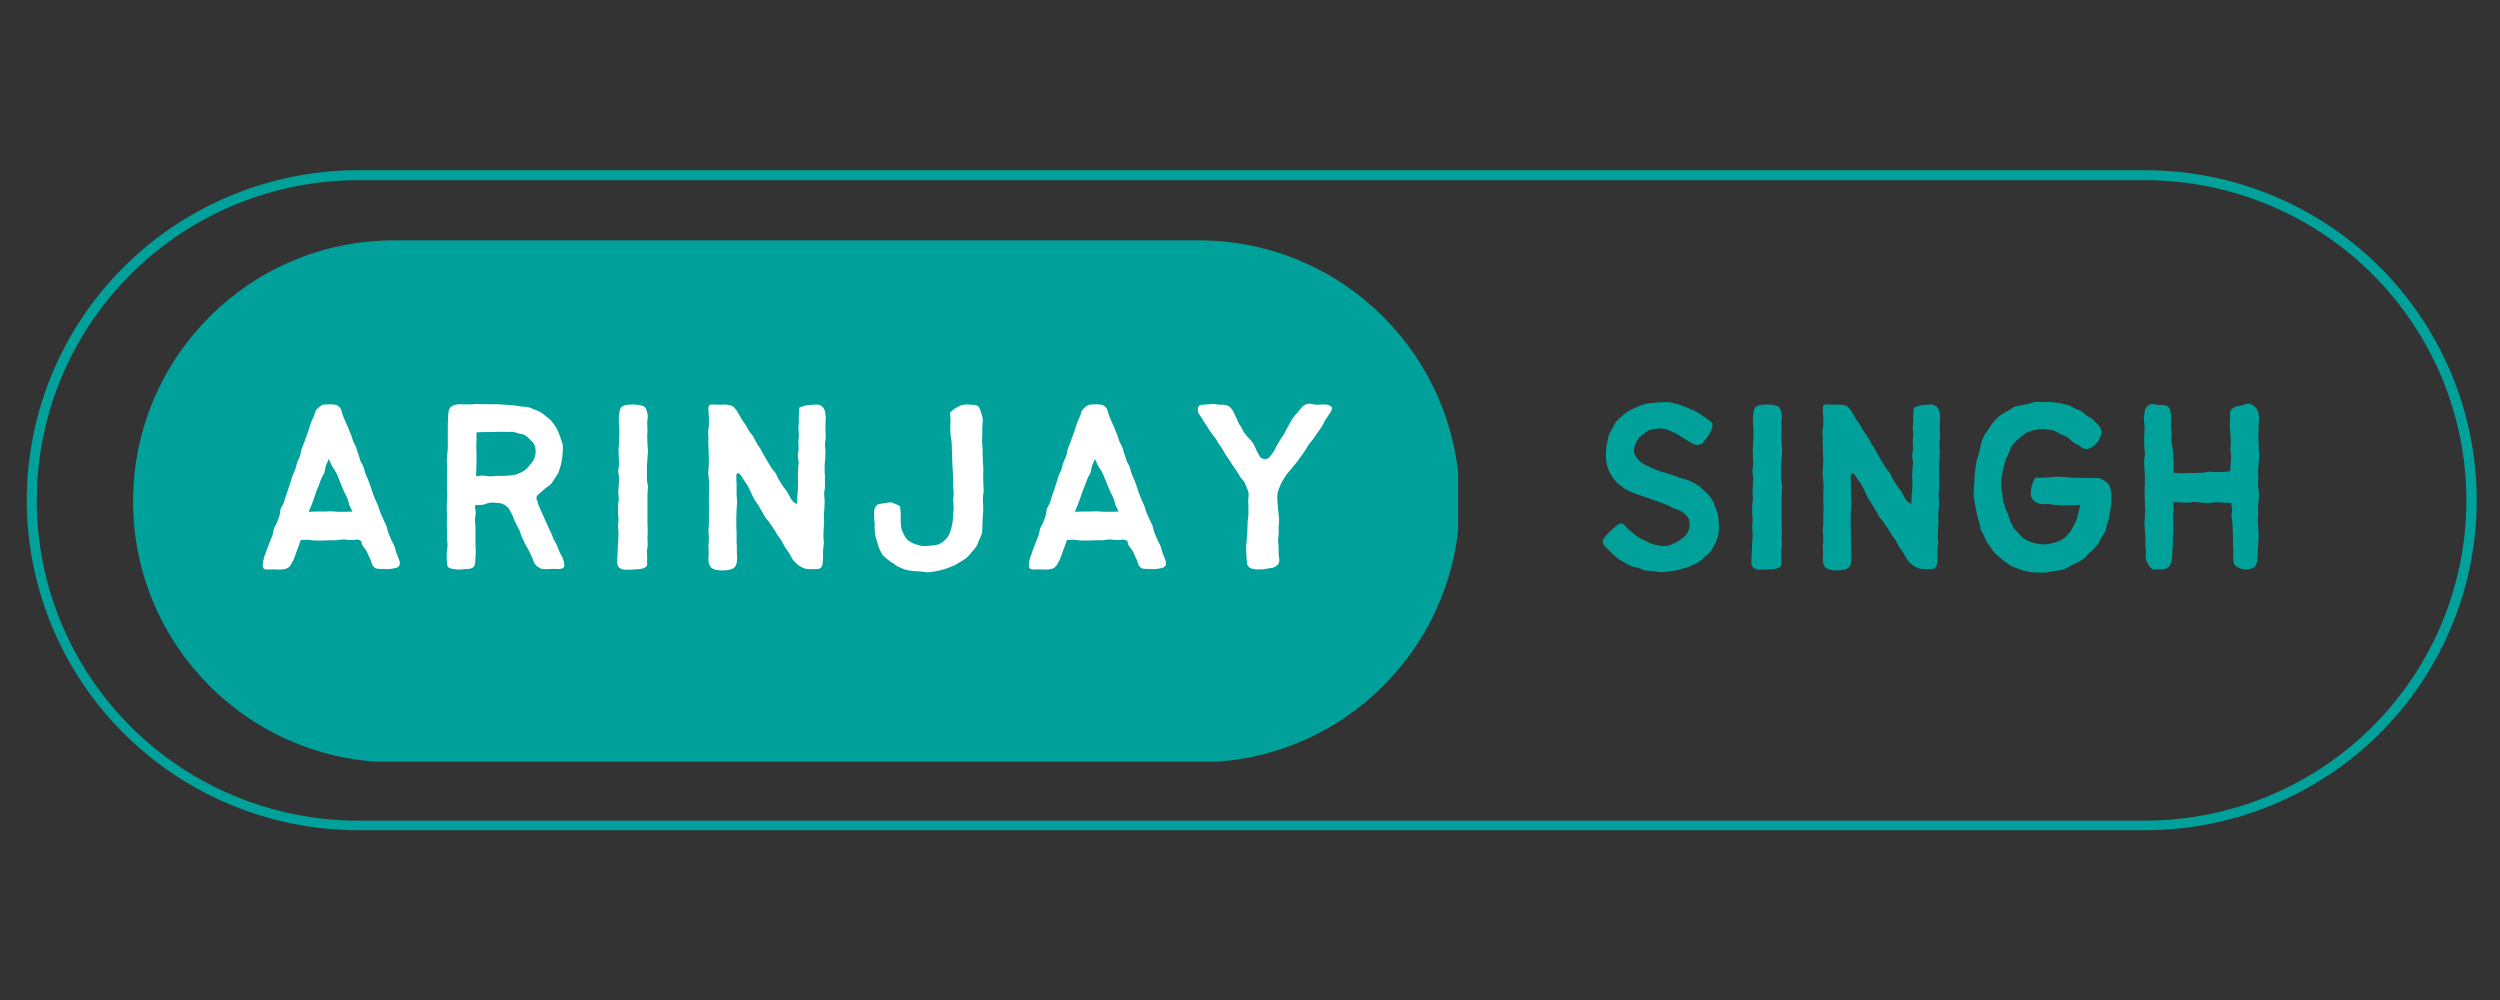 <svg xmlns="http://www.w3.org/2000/svg" xmlns:xlink="http://www.w3.org/1999/xlink" width="250" zoomAndPan="magnify" viewBox="0 0 187.5 75" height="100" preserveAspectRatio="xMidYMid meet" version="1.0"><rect x="0" y="0" width="187.5" height="75" fill="#333333" stroke="none"/><defs><g/><clipPath id="76b420bd49"><path d="M 2.008 12.766 L 185.754 12.766 L 185.754 62.266 L 2.008 62.266 Z M 2.008 12.766 " clip-rule="nonzero"/></clipPath><clipPath id="25d468432b"><path d="M 26.875 12.766 L 160.883 12.766 C 167.48 12.766 173.805 15.375 178.469 20.016 C 183.133 24.656 185.754 30.953 185.754 37.516 C 185.754 44.078 183.133 50.375 178.469 55.016 C 173.805 59.66 167.48 62.266 160.883 62.266 L 26.875 62.266 C 20.281 62.266 13.953 59.66 9.293 55.016 C 4.629 50.375 2.008 44.078 2.008 37.516 C 2.008 30.953 4.629 24.656 9.293 20.016 C 13.953 15.375 20.281 12.766 26.875 12.766 " clip-rule="nonzero"/></clipPath><clipPath id="b2267ac80c"><path d="M 9.98 18.027 L 109.906 18.027 L 109.906 57.668 L 9.98 57.668 Z M 9.98 18.027 " clip-rule="nonzero"/></clipPath><clipPath id="cc03b7eb5e"><path d="M 29.555 18.027 L 89.902 18.027 C 100.711 18.027 109.477 26.789 109.477 37.602 C 109.477 48.41 100.711 57.172 89.902 57.172 L 29.555 57.172 C 18.746 57.172 9.98 48.41 9.98 37.602 C 9.98 26.789 18.746 18.027 29.555 18.027 " clip-rule="nonzero"/></clipPath></defs><g clip-path="url(#76b420bd49)"><g clip-path="url(#25d468432b)"><path stroke-linecap="butt" transform="matrix(0.751, 0, 0, 0.748, 2.007, 12.766)" fill="none" stroke-linejoin="miter" d="M 33.108 -0 L 211.523 -0 C 220.307 -0 228.727 3.49 234.937 9.698 C 241.147 15.906 244.636 24.33 244.636 33.109 C 244.636 41.888 241.147 50.312 234.937 56.52 C 228.727 62.733 220.307 66.218 211.523 66.218 L 33.108 66.218 C 24.33 66.218 15.905 62.733 9.7 56.52 C 3.49 50.312 0.001 41.888 0.001 33.109 C 0.001 24.33 3.49 15.906 9.7 9.698 C 15.905 3.49 24.33 -0 33.108 -0 " stroke="#00a19b" stroke-width="2" stroke-opacity="1" stroke-miterlimit="4"/></g></g><g clip-path="url(#b2267ac80c)"><g clip-path="url(#cc03b7eb5e)"><path fill="#00a19b" d="M 9.98 18.027 L 109.359 18.027 L 109.359 57.125 L 9.98 57.125 Z M 9.98 18.027 " fill-opacity="1" fill-rule="nonzero"/></g></g><g fill="#ffffff" fill-opacity="1"><g transform="translate(19.182, 42.687)"><g><path d="M 3.93 -2.207 C 4.105 -2.188 4.281 -2.148 4.457 -2.148 C 4.652 -2.148 4.828 -2.148 5.004 -2.148 C 5.18 -2.148 5.355 -2.168 5.531 -2.168 C 5.707 -2.168 5.883 -2.168 6.059 -2.168 C 6.234 -2.188 6.43 -2.227 6.625 -2.227 C 6.84 -2.207 7.035 -2.188 7.211 -2.188 C 7.543 -2.168 7.543 -2.285 7.797 -2.168 C 8.012 -2.07 7.875 -1.973 8.031 -1.738 C 8.109 -1.621 8.227 -1.504 8.309 -1.348 C 8.387 -1.211 8.445 -1.074 8.504 -0.918 C 8.582 -0.781 8.66 -0.625 8.68 -0.488 C 8.738 -0.273 8.836 -0.176 8.934 -0.098 C 9.051 -0.02 9.188 -0.02 9.383 -0.02 C 9.52 -0.02 9.695 0 9.871 0 C 10.066 0 10.223 -0.039 10.359 -0.059 C 10.574 -0.098 10.711 -0.156 10.77 -0.273 C 10.828 -0.391 10.809 -0.547 10.73 -0.762 C 10.672 -0.898 10.613 -1.074 10.535 -1.25 C 10.477 -1.406 10.457 -1.602 10.379 -1.758 C 10.32 -1.934 10.203 -2.07 10.145 -2.246 C 10.066 -2.422 10.008 -2.578 9.93 -2.758 C 9.871 -2.914 9.852 -3.109 9.793 -3.266 C 9.715 -3.441 9.617 -3.598 9.559 -3.754 C 9.5 -3.93 9.402 -4.086 9.344 -4.242 C 9.285 -4.398 9.246 -4.574 9.188 -4.73 C 9.129 -4.887 9.031 -5.043 8.973 -5.199 C 8.914 -5.375 8.836 -5.531 8.777 -5.688 C 8.719 -5.844 8.68 -6.02 8.621 -6.176 C 8.562 -6.352 8.504 -6.508 8.445 -6.664 C 8.367 -6.82 8.309 -6.977 8.227 -7.152 C 8.168 -7.309 8.148 -7.484 8.09 -7.641 C 8.031 -7.816 7.914 -7.953 7.855 -8.109 C 7.797 -8.27 7.758 -8.445 7.699 -8.602 C 7.621 -8.777 7.602 -8.934 7.543 -9.109 C 7.484 -9.266 7.387 -9.422 7.309 -9.578 C 7.25 -9.734 7.211 -9.91 7.152 -10.066 C 7.074 -10.223 7.016 -10.379 6.957 -10.555 C 6.898 -10.711 6.801 -10.867 6.742 -11.023 C 6.684 -11.18 6.605 -11.336 6.547 -11.492 C 6.449 -11.746 6.43 -11.941 6.352 -12.059 C 6.195 -12.293 6.039 -12.332 5.844 -12.352 C 5.688 -12.371 5.512 -12.371 5.258 -12.352 C 5.082 -12.352 4.984 -12.332 4.828 -12.215 C 4.75 -12.137 4.613 -12.059 4.496 -11.883 C 4.438 -11.766 4.418 -11.609 4.34 -11.434 C 4.281 -11.297 4.203 -11.16 4.145 -11.004 C 4.086 -10.848 4.047 -10.672 3.988 -10.496 C 3.93 -10.34 3.871 -10.184 3.812 -10.008 C 3.754 -9.852 3.695 -9.676 3.637 -9.52 C 3.578 -9.344 3.5 -9.188 3.441 -9.012 C 3.383 -8.855 3.383 -8.66 3.324 -8.504 C 3.266 -8.328 3.168 -8.188 3.109 -8.012 C 3.051 -7.855 3.031 -7.68 2.973 -7.504 C 2.914 -7.328 2.816 -7.191 2.758 -7.016 C 2.715 -6.859 2.656 -6.684 2.598 -6.508 C 2.539 -6.352 2.5 -6.176 2.441 -6.02 C 2.383 -5.844 2.324 -5.688 2.266 -5.512 C 2.207 -5.355 2.168 -5.18 2.109 -5.004 C 2.051 -4.848 1.934 -4.691 1.875 -4.535 C 1.816 -4.379 1.836 -4.184 1.777 -4.008 C 1.719 -3.852 1.66 -3.695 1.602 -3.52 C 1.543 -3.363 1.426 -3.207 1.367 -3.051 C 1.309 -2.875 1.309 -2.695 1.25 -2.539 C 1.191 -2.363 1.113 -2.207 1.055 -2.051 C 1.016 -1.953 0.938 -1.738 0.84 -1.504 C 0.781 -1.328 0.723 -1.133 0.645 -0.957 C 0.566 -0.703 0.527 -0.488 0.527 -0.391 C 0.488 -0.059 0.605 0.02 0.859 0.02 C 1.035 0.039 1.25 0 1.504 0.02 C 1.68 0.039 1.914 0.039 2.129 0 C 2.344 -0.039 2.5 -0.117 2.617 -0.312 C 2.695 -0.469 2.797 -0.605 2.855 -0.762 C 2.914 -0.918 2.973 -1.074 3.031 -1.23 C 3.09 -1.387 3.129 -1.543 3.207 -1.699 C 3.266 -1.855 3.305 -2.031 3.383 -2.188 C 3.559 -2.188 3.754 -2.207 3.93 -2.207 Z M 4.184 -4.809 C 4.242 -4.984 4.301 -5.141 4.359 -5.297 C 4.418 -5.473 4.477 -5.629 4.535 -5.805 C 4.594 -5.961 4.652 -6.117 4.73 -6.273 C 4.789 -6.449 4.828 -6.605 4.906 -6.762 C 4.965 -6.938 5.082 -7.074 5.141 -7.23 C 5.199 -7.387 5.199 -7.582 5.258 -7.758 C 5.316 -7.914 5.414 -8.09 5.473 -8.27 C 5.57 -8.09 5.629 -7.895 5.707 -7.758 C 5.805 -7.582 5.922 -7.445 6 -7.289 C 6.098 -7.133 6.156 -6.957 6.215 -6.801 C 6.293 -6.645 6.352 -6.469 6.41 -6.312 C 6.488 -6.137 6.566 -5.98 6.625 -5.805 C 6.703 -5.648 6.801 -5.492 6.859 -5.336 C 6.938 -5.16 6.957 -4.984 7.016 -4.809 C 7.094 -4.652 7.172 -4.496 7.25 -4.32 C 7.055 -4.32 6.898 -4.301 6.723 -4.301 C 6.527 -4.301 6.352 -4.301 6.176 -4.301 C 5.98 -4.301 5.805 -4.34 5.629 -4.34 C 5.453 -4.34 5.277 -4.32 5.082 -4.32 C 4.906 -4.32 4.73 -4.32 4.535 -4.32 C 4.359 -4.32 4.164 -4.301 3.969 -4.301 C 4.027 -4.477 4.125 -4.652 4.184 -4.809 Z M 4.184 -4.809 "/></g></g></g><g fill="#ffffff" fill-opacity="1"><g transform="translate(32.004, 42.687)"><g><path d="M 4.203 -4.828 C 4.398 -4.867 4.574 -4.965 4.73 -4.984 C 4.945 -5.004 5.141 -4.984 5.297 -4.965 C 5.512 -4.965 5.668 -4.926 5.824 -4.828 C 5.961 -4.75 6.098 -4.633 6.215 -4.457 C 6.293 -4.32 6.371 -4.145 6.469 -3.949 C 6.527 -3.793 6.586 -3.617 6.684 -3.441 C 6.742 -3.285 6.859 -3.129 6.938 -2.953 C 7.016 -2.777 7.055 -2.598 7.133 -2.422 C 7.211 -2.246 7.289 -2.09 7.367 -1.914 C 7.445 -1.738 7.562 -1.602 7.641 -1.426 C 7.719 -1.27 7.816 -1.094 7.875 -0.938 C 7.973 -0.742 8.012 -0.566 8.09 -0.43 C 8.207 -0.234 8.367 -0.156 8.484 -0.078 C 8.641 0 8.777 0 8.992 0 C 9.148 -0.02 9.324 -0.02 9.539 -0.02 C 9.734 -0.02 9.91 0 10.027 -0.02 C 10.242 -0.059 10.34 -0.137 10.32 -0.332 C 10.301 -0.449 10.281 -0.625 10.203 -0.82 C 10.164 -0.957 10.047 -1.094 9.969 -1.27 C 9.91 -1.426 9.852 -1.582 9.773 -1.758 C 9.715 -1.914 9.598 -2.07 9.52 -2.246 C 9.461 -2.402 9.383 -2.559 9.324 -2.734 C 9.246 -2.895 9.168 -3.051 9.09 -3.207 C 9.012 -3.383 8.953 -3.539 8.875 -3.695 C 8.797 -3.871 8.738 -4.027 8.66 -4.184 C 8.582 -4.359 8.504 -4.516 8.445 -4.672 C 8.367 -4.828 8.328 -5.023 8.27 -5.18 C 8.207 -5.297 8.207 -5.453 8.328 -5.551 C 8.504 -5.707 8.66 -5.863 8.797 -5.98 C 8.973 -6.137 9.168 -6.234 9.324 -6.391 C 9.441 -6.527 9.52 -6.684 9.617 -6.82 C 9.715 -6.957 9.812 -7.113 9.891 -7.27 C 9.949 -7.426 9.988 -7.602 10.047 -7.758 C 10.086 -7.934 10.125 -8.09 10.145 -8.27 C 10.164 -8.426 10.203 -8.602 10.203 -8.777 C 10.203 -8.953 10.223 -9.129 10.203 -9.305 C 10.184 -9.461 10.105 -9.637 10.047 -9.793 C 10.008 -9.969 9.93 -10.125 9.871 -10.281 C 9.793 -10.438 9.734 -10.594 9.637 -10.73 C 9.539 -10.867 9.441 -11.004 9.324 -11.141 C 9.207 -11.258 9.07 -11.375 8.934 -11.473 C 8.797 -11.59 8.68 -11.688 8.523 -11.785 C 8.367 -11.863 8.207 -11.922 8.051 -11.98 C 7.895 -12.039 7.738 -12.137 7.562 -12.156 C 7.367 -12.195 7.191 -12.176 6.996 -12.215 C 6.82 -12.234 6.645 -12.273 6.449 -12.293 C 6.273 -12.312 6.078 -12.312 5.902 -12.332 C 5.707 -12.332 5.531 -12.352 5.336 -12.371 C 5.16 -12.371 4.965 -12.352 4.789 -12.371 C 4.613 -12.371 4.418 -12.371 4.242 -12.371 C 4.047 -12.371 3.871 -12.391 3.676 -12.391 C 3.5 -12.371 3.305 -12.352 3.129 -12.352 C 2.914 -12.352 2.715 -12.371 2.539 -12.371 C 2.305 -12.371 2.129 -12.332 1.973 -12.273 C 1.797 -12.195 1.699 -12.078 1.641 -11.844 C 1.621 -11.688 1.602 -11.492 1.602 -11.258 C 1.582 -11.082 1.582 -10.906 1.582 -10.73 C 1.582 -10.574 1.582 -10.398 1.582 -10.223 C 1.582 -10.047 1.582 -9.871 1.582 -9.695 C 1.582 -9.52 1.582 -9.344 1.582 -9.168 C 1.582 -8.992 1.562 -8.816 1.543 -8.641 C 1.543 -8.465 1.504 -8.289 1.504 -8.109 C 1.504 -7.934 1.543 -7.758 1.543 -7.582 C 1.543 -7.406 1.523 -7.23 1.523 -7.055 C 1.523 -6.879 1.523 -6.703 1.523 -6.527 C 1.523 -6.352 1.523 -6.176 1.523 -6 C 1.523 -5.824 1.543 -5.648 1.543 -5.473 C 1.543 -5.297 1.504 -5.141 1.504 -4.965 C 1.504 -4.789 1.504 -4.613 1.504 -4.438 C 1.504 -4.262 1.523 -4.086 1.523 -3.91 C 1.523 -3.734 1.504 -3.559 1.504 -3.402 C 1.523 -3.227 1.523 -3.051 1.523 -2.875 C 1.523 -2.695 1.523 -2.52 1.523 -2.344 C 1.523 -2.168 1.562 -1.992 1.562 -1.816 C 1.562 -1.66 1.523 -1.484 1.504 -1.289 C 1.484 -1.094 1.504 -0.918 1.504 -0.742 C 1.523 -0.527 1.504 -0.332 1.582 -0.195 C 1.641 -0.059 1.875 -0.039 2.09 0 C 2.305 0.039 2.539 0.039 2.656 0.02 C 2.816 -0.02 2.992 0 3.148 -0.02 C 3.344 -0.059 3.52 -0.098 3.578 -0.254 C 3.637 -0.41 3.656 -0.625 3.656 -0.84 C 3.676 -1.035 3.676 -1.25 3.676 -1.445 C 3.656 -1.68 3.656 -1.875 3.656 -2.051 C 3.656 -2.227 3.656 -2.422 3.656 -2.598 C 3.656 -2.777 3.656 -2.973 3.656 -3.148 C 3.656 -3.324 3.617 -3.52 3.617 -3.695 C 3.617 -3.871 3.676 -4.066 3.676 -4.242 C 3.676 -4.418 3.617 -4.613 3.617 -4.789 C 3.832 -4.828 4.027 -4.809 4.203 -4.828 Z M 3.715 -7.543 C 3.715 -7.738 3.734 -7.914 3.734 -8.09 C 3.734 -8.289 3.734 -8.465 3.734 -8.641 C 3.734 -8.816 3.715 -9.012 3.715 -9.188 C 3.715 -9.363 3.734 -9.559 3.734 -9.734 C 3.734 -9.91 3.734 -10.066 3.734 -10.262 C 3.93 -10.262 4.086 -10.281 4.262 -10.281 C 4.438 -10.281 4.613 -10.281 4.789 -10.281 C 4.984 -10.281 5.16 -10.301 5.336 -10.301 C 5.512 -10.301 5.688 -10.301 5.863 -10.301 C 6.039 -10.281 6.234 -10.301 6.41 -10.301 C 6.586 -10.281 6.742 -10.242 6.879 -10.184 C 7.055 -10.145 7.23 -10.125 7.367 -10.047 C 7.504 -9.969 7.621 -9.832 7.738 -9.734 C 7.855 -9.617 7.992 -9.5 8.051 -9.363 C 8.129 -9.207 8.168 -9.031 8.168 -8.875 C 8.188 -8.68 8.129 -8.504 8.07 -8.309 C 8.012 -8.129 7.875 -7.992 7.758 -7.836 C 7.641 -7.699 7.523 -7.543 7.367 -7.426 C 7.23 -7.328 7.055 -7.23 6.879 -7.172 C 6.703 -7.094 6.527 -7.055 6.332 -7.035 C 6.176 -7.035 6 -6.996 5.824 -6.996 C 5.648 -6.996 5.473 -6.996 5.297 -6.996 C 5.121 -6.996 4.945 -6.957 4.77 -6.957 C 4.594 -6.957 4.418 -7.016 4.242 -7.016 C 4.066 -7.035 3.891 -6.977 3.695 -6.977 C 3.695 -7.172 3.734 -7.367 3.715 -7.543 Z M 3.715 -7.543 "/></g></g></g><g fill="#ffffff" fill-opacity="1"><g transform="translate(44.845, 42.687)"><g><path d="M 3.676 -6.703 C 3.676 -6.879 3.676 -7.055 3.676 -7.23 C 3.676 -7.406 3.676 -7.602 3.676 -7.777 C 3.676 -7.953 3.715 -8.129 3.715 -8.309 C 3.715 -8.484 3.754 -8.68 3.754 -8.855 C 3.754 -9.031 3.715 -9.207 3.715 -9.383 C 3.715 -9.559 3.695 -9.734 3.695 -9.91 C 3.695 -10.105 3.715 -10.281 3.715 -10.457 C 3.715 -10.633 3.695 -10.809 3.695 -10.984 C 3.695 -11.18 3.754 -11.355 3.734 -11.512 C 3.715 -11.727 3.656 -11.902 3.598 -12.039 C 3.52 -12.215 3.363 -12.254 3.168 -12.293 C 3.031 -12.312 2.855 -12.352 2.637 -12.352 C 2.441 -12.352 2.266 -12.332 2.129 -12.312 C 1.953 -12.273 1.797 -12.254 1.699 -12.059 C 1.641 -11.941 1.602 -11.785 1.582 -11.551 C 1.562 -11.395 1.562 -11.219 1.562 -11.023 C 1.562 -10.848 1.602 -10.691 1.602 -10.516 C 1.602 -10.34 1.602 -10.164 1.602 -9.988 C 1.582 -9.812 1.582 -9.637 1.582 -9.461 C 1.582 -9.285 1.543 -9.109 1.543 -8.934 C 1.543 -8.777 1.562 -8.602 1.562 -8.426 C 1.562 -8.246 1.582 -8.07 1.582 -7.895 C 1.582 -7.719 1.523 -7.543 1.523 -7.367 C 1.523 -7.191 1.582 -7.016 1.582 -6.84 C 1.582 -6.664 1.562 -6.488 1.562 -6.312 C 1.562 -6.137 1.523 -5.98 1.523 -5.805 C 1.523 -5.629 1.562 -5.453 1.562 -5.277 C 1.562 -5.102 1.504 -4.926 1.504 -4.75 C 1.504 -4.574 1.504 -4.418 1.504 -4.242 C 1.504 -4.066 1.543 -3.891 1.543 -3.715 C 1.543 -3.539 1.504 -3.363 1.504 -3.188 C 1.504 -3.031 1.543 -2.855 1.543 -2.676 C 1.543 -2.5 1.523 -2.324 1.523 -2.148 C 1.523 -1.992 1.484 -1.816 1.484 -1.641 C 1.484 -1.484 1.484 -1.309 1.465 -1.094 C 1.445 -0.938 1.445 -0.762 1.445 -0.547 C 1.426 -0.293 1.543 -0.117 1.719 -0.039 C 1.914 0.078 2.188 0.039 2.305 0.039 C 2.48 0.039 2.676 0.02 2.855 0.02 C 3.051 0 3.246 -0.02 3.402 -0.059 C 3.598 -0.137 3.715 -0.234 3.695 -0.43 C 3.676 -0.586 3.695 -0.742 3.695 -0.898 C 3.695 -1.055 3.676 -1.211 3.676 -1.348 C 3.676 -1.504 3.734 -1.66 3.734 -1.816 C 3.734 -1.992 3.715 -2.168 3.715 -2.344 C 3.715 -2.539 3.734 -2.715 3.734 -2.895 C 3.734 -3.09 3.715 -3.266 3.715 -3.441 C 3.715 -3.617 3.715 -3.812 3.715 -3.988 C 3.715 -4.164 3.715 -4.359 3.715 -4.535 C 3.715 -4.711 3.715 -4.906 3.715 -5.082 C 3.715 -5.258 3.715 -5.434 3.715 -5.629 C 3.715 -5.805 3.754 -5.98 3.754 -6.176 C 3.754 -6.332 3.676 -6.527 3.676 -6.703 Z M 3.676 -6.703 "/></g></g></g><g fill="#ffffff" fill-opacity="1"><g transform="translate(51.608, 42.687)"><g><path d="M 3.773 -7.191 C 3.852 -7.191 3.988 -6.996 4.145 -6.742 C 4.223 -6.605 4.359 -6.449 4.457 -6.273 C 4.555 -6.117 4.633 -5.941 4.711 -5.766 C 4.809 -5.59 4.867 -5.395 4.945 -5.258 C 5.043 -5.102 5.16 -4.965 5.258 -4.809 C 5.336 -4.652 5.434 -4.496 5.531 -4.34 C 5.629 -4.203 5.688 -4.027 5.785 -3.891 C 5.883 -3.734 6.039 -3.617 6.117 -3.461 C 6.215 -3.305 6.332 -3.168 6.43 -3.012 C 6.527 -2.875 6.605 -2.715 6.703 -2.559 C 6.82 -2.402 6.918 -2.266 7.016 -2.109 C 7.113 -1.953 7.172 -1.797 7.27 -1.641 C 7.367 -1.484 7.484 -1.348 7.582 -1.191 C 7.68 -1.035 7.758 -0.859 7.855 -0.703 C 7.973 -0.566 8.109 -0.43 8.246 -0.312 C 8.387 -0.215 8.543 -0.117 8.719 -0.059 C 8.895 0 9.07 0 9.285 0 C 9.5 0 9.656 0 9.773 -0.02 C 9.988 -0.078 10.047 -0.195 10.086 -0.371 C 10.105 -0.508 10.105 -0.664 10.125 -0.879 C 10.125 -1.055 10.105 -1.23 10.125 -1.406 C 10.125 -1.582 10.164 -1.758 10.184 -1.934 C 10.184 -2.109 10.145 -2.285 10.145 -2.461 C 10.145 -2.637 10.164 -2.816 10.164 -2.992 C 10.164 -3.168 10.203 -3.344 10.203 -3.52 C 10.203 -3.695 10.164 -3.871 10.184 -4.066 C 10.184 -4.242 10.223 -4.418 10.223 -4.594 C 10.223 -4.77 10.242 -4.945 10.242 -5.121 C 10.242 -5.297 10.203 -5.473 10.203 -5.648 C 10.203 -5.824 10.262 -6 10.262 -6.176 C 10.262 -6.371 10.262 -6.547 10.262 -6.723 C 10.281 -6.898 10.242 -7.074 10.242 -7.25 C 10.242 -7.426 10.242 -7.602 10.242 -7.777 C 10.242 -7.953 10.281 -8.129 10.281 -8.309 C 10.281 -8.484 10.301 -8.66 10.301 -8.816 C 10.301 -9.012 10.262 -9.188 10.262 -9.344 C 10.262 -9.539 10.32 -9.715 10.32 -9.891 C 10.32 -10.066 10.301 -10.242 10.301 -10.418 C 10.301 -10.594 10.301 -10.77 10.301 -10.945 C 10.301 -11.141 10.34 -11.297 10.32 -11.453 C 10.301 -11.648 10.281 -11.824 10.223 -11.961 C 10.145 -12.137 10.027 -12.254 9.852 -12.312 C 9.715 -12.371 9.539 -12.332 9.344 -12.332 C 9.188 -12.312 9.012 -12.312 8.816 -12.273 C 8.68 -12.254 8.523 -12.176 8.348 -12.117 C 8.348 -11.961 8.309 -11.824 8.309 -11.629 C 8.289 -11.473 8.309 -11.297 8.309 -11.121 C 8.309 -10.945 8.27 -10.77 8.27 -10.594 C 8.27 -10.418 8.309 -10.242 8.309 -10.066 C 8.309 -9.91 8.27 -9.734 8.27 -9.559 C 8.27 -9.383 8.289 -9.207 8.289 -9.031 C 8.289 -8.855 8.227 -8.68 8.227 -8.504 C 8.227 -8.348 8.289 -8.168 8.289 -7.992 C 8.289 -7.816 8.246 -7.641 8.246 -7.465 C 8.246 -7.289 8.227 -7.113 8.227 -6.957 C 8.227 -6.781 8.246 -6.605 8.246 -6.43 C 8.246 -6.254 8.227 -6.078 8.227 -5.922 C 8.207 -5.727 8.188 -5.551 8.188 -5.414 C 8.168 -5.082 8.168 -4.887 8.148 -4.906 C 7.973 -4.926 7.836 -5.102 7.699 -5.297 C 7.582 -5.492 7.484 -5.727 7.406 -5.844 C 7.309 -5.98 7.172 -6.117 7.094 -6.254 C 6.996 -6.41 6.898 -6.566 6.801 -6.723 C 6.703 -6.859 6.664 -7.035 6.566 -7.191 C 6.469 -7.348 6.332 -7.465 6.234 -7.621 C 6.156 -7.777 6.059 -7.914 5.961 -8.07 C 5.863 -8.227 5.785 -8.387 5.688 -8.543 C 5.59 -8.699 5.512 -8.855 5.434 -9.012 C 5.336 -9.148 5.238 -9.305 5.141 -9.461 C 5.043 -9.617 4.984 -9.773 4.887 -9.93 C 4.809 -10.086 4.672 -10.203 4.574 -10.359 C 4.477 -10.496 4.418 -10.672 4.32 -10.809 C 4.223 -10.965 4.105 -11.102 4.008 -11.258 C 3.93 -11.414 3.832 -11.57 3.754 -11.707 C 3.637 -11.922 3.539 -12.039 3.422 -12.156 C 3.285 -12.273 3.148 -12.312 2.934 -12.332 C 2.797 -12.352 2.598 -12.352 2.383 -12.332 C 2.07 -12.352 1.895 -12.352 1.777 -12.352 C 1.543 -12.332 1.523 -12.254 1.523 -11.902 C 1.523 -11.727 1.562 -11.551 1.562 -11.375 C 1.562 -11.199 1.562 -11.023 1.562 -10.848 C 1.562 -10.672 1.504 -10.496 1.504 -10.32 C 1.504 -10.145 1.523 -9.969 1.523 -9.793 C 1.523 -9.617 1.504 -9.441 1.523 -9.266 C 1.523 -9.09 1.543 -8.914 1.543 -8.738 C 1.543 -8.562 1.562 -8.387 1.562 -8.207 C 1.562 -8.031 1.543 -7.855 1.543 -7.68 C 1.543 -7.504 1.504 -7.328 1.504 -7.172 C 1.523 -6.996 1.562 -6.82 1.562 -6.645 C 1.562 -6.469 1.582 -6.293 1.582 -6.117 C 1.582 -5.941 1.562 -5.766 1.562 -5.59 C 1.562 -5.414 1.562 -5.238 1.562 -5.062 C 1.562 -4.906 1.582 -4.711 1.582 -4.535 C 1.582 -4.359 1.562 -4.184 1.562 -3.988 C 1.562 -3.812 1.562 -3.637 1.562 -3.441 C 1.562 -3.266 1.523 -3.09 1.523 -2.895 C 1.523 -2.715 1.562 -2.539 1.562 -2.363 C 1.562 -2.168 1.543 -1.992 1.523 -1.816 C 1.523 -1.641 1.543 -1.445 1.543 -1.27 C 1.543 -1.094 1.523 -0.898 1.523 -0.742 C 1.523 -0.508 1.562 -0.352 1.641 -0.234 C 1.719 -0.098 1.855 0 2.051 0.039 C 2.188 0.078 2.363 0.098 2.559 0.098 C 2.777 0.098 2.953 0.078 3.109 0.039 C 3.305 0 3.461 -0.078 3.559 -0.234 C 3.637 -0.352 3.656 -0.527 3.676 -0.742 C 3.676 -0.879 3.676 -1.055 3.656 -1.23 C 3.656 -1.406 3.656 -1.562 3.656 -1.738 C 3.637 -1.914 3.637 -2.09 3.637 -2.227 C 3.637 -2.422 3.637 -2.617 3.637 -2.797 C 3.617 -2.992 3.617 -3.168 3.617 -3.344 C 3.617 -3.539 3.617 -3.734 3.617 -3.91 C 3.617 -4.105 3.637 -4.281 3.637 -4.477 C 3.637 -4.652 3.676 -4.848 3.676 -5.023 C 3.676 -5.219 3.637 -5.395 3.637 -5.59 C 3.637 -5.766 3.637 -5.961 3.637 -6.156 C 3.637 -6.332 3.637 -6.508 3.617 -6.723 C 3.637 -6.938 3.559 -7.23 3.773 -7.191 Z M 3.773 -7.191 "/></g></g></g><g fill="#ffffff" fill-opacity="1"><g transform="translate(64.879, 42.687)"><g><path d="M 1.953 -5.023 C 1.758 -5.004 1.582 -4.965 1.445 -4.945 C 1.23 -4.906 1.055 -4.906 0.938 -4.848 C 0.801 -4.75 0.723 -4.594 0.684 -4.398 C 0.664 -4.262 0.684 -4.105 0.684 -3.891 C 0.684 -3.734 0.703 -3.578 0.723 -3.441 C 0.723 -3.285 0.703 -3.129 0.723 -2.973 C 0.742 -2.816 0.742 -2.676 0.762 -2.52 C 0.801 -2.344 0.879 -2.168 0.918 -2.012 C 0.957 -1.836 1.016 -1.66 1.074 -1.523 C 1.152 -1.348 1.23 -1.191 1.328 -1.055 C 1.445 -0.918 1.582 -0.82 1.719 -0.703 C 1.855 -0.586 1.992 -0.488 2.148 -0.41 C 2.305 -0.312 2.422 -0.195 2.598 -0.137 C 2.758 -0.059 2.914 0 3.09 0.059 C 3.266 0.098 3.441 0.117 3.617 0.137 C 3.793 0.156 3.969 0.156 4.145 0.176 C 4.32 0.176 4.496 0.234 4.672 0.234 C 4.848 0.234 5.023 0.195 5.199 0.176 C 5.375 0.156 5.551 0.098 5.727 0.059 C 5.902 0.02 6.059 -0.039 6.234 -0.098 C 6.391 -0.176 6.566 -0.215 6.723 -0.293 C 6.879 -0.391 7.035 -0.469 7.172 -0.566 C 7.328 -0.664 7.504 -0.742 7.621 -0.859 C 7.758 -0.977 7.875 -1.133 7.992 -1.27 C 8.109 -1.387 8.227 -1.523 8.328 -1.68 C 8.426 -1.816 8.484 -1.992 8.543 -2.168 C 8.621 -2.324 8.699 -2.48 8.758 -2.656 C 8.797 -2.836 8.777 -3.012 8.797 -3.188 C 8.816 -3.363 8.797 -3.539 8.816 -3.734 C 8.816 -3.91 8.855 -4.086 8.855 -4.262 C 8.875 -4.438 8.855 -4.613 8.855 -4.789 C 8.855 -4.984 8.836 -5.16 8.836 -5.336 C 8.836 -5.512 8.895 -5.688 8.895 -5.883 C 8.895 -6.059 8.875 -6.234 8.875 -6.41 C 8.875 -6.586 8.855 -6.762 8.855 -6.957 C 8.855 -7.133 8.875 -7.309 8.875 -7.484 C 8.875 -7.66 8.836 -7.836 8.836 -8.031 C 8.836 -8.207 8.836 -8.387 8.816 -8.562 C 8.816 -8.738 8.816 -8.914 8.816 -9.09 C 8.797 -9.266 8.777 -9.441 8.777 -9.637 C 8.777 -9.812 8.797 -9.988 8.797 -10.164 C 8.797 -10.34 8.777 -10.516 8.797 -10.691 C 8.797 -10.887 8.836 -11.062 8.836 -11.219 C 8.816 -11.434 8.738 -11.59 8.699 -11.746 C 8.641 -11.941 8.602 -12.098 8.484 -12.215 C 8.367 -12.312 8.188 -12.332 7.973 -12.332 C 7.758 -12.332 7.562 -12.371 7.367 -12.332 C 7.172 -12.293 6.996 -12.195 6.82 -12.098 C 6.664 -12 6.527 -11.902 6.371 -11.727 C 6.391 -11.551 6.391 -11.375 6.41 -11.18 C 6.41 -11.004 6.391 -10.809 6.391 -10.633 C 6.41 -10.438 6.391 -10.262 6.41 -10.086 C 6.41 -9.891 6.488 -9.715 6.488 -9.539 C 6.508 -9.344 6.508 -9.168 6.508 -8.992 C 6.527 -8.797 6.527 -8.621 6.527 -8.426 C 6.547 -8.246 6.547 -8.07 6.547 -7.875 C 6.547 -7.699 6.566 -7.523 6.586 -7.328 C 6.586 -7.152 6.586 -6.977 6.605 -6.781 C 6.605 -6.605 6.605 -6.43 6.605 -6.234 C 6.625 -6.059 6.625 -5.863 6.645 -5.688 C 6.645 -5.512 6.605 -5.316 6.605 -5.141 C 6.605 -4.965 6.645 -4.789 6.645 -4.594 C 6.645 -4.418 6.605 -4.242 6.605 -4.066 C 6.586 -3.891 6.586 -3.695 6.566 -3.52 C 6.527 -3.344 6.488 -3.168 6.449 -2.992 C 6.391 -2.816 6.332 -2.637 6.254 -2.5 C 6.156 -2.324 6.02 -2.207 5.883 -2.09 C 5.746 -1.973 5.609 -1.895 5.434 -1.836 C 5.238 -1.797 5.062 -1.777 4.867 -1.758 C 4.691 -1.758 4.496 -1.719 4.301 -1.738 C 4.125 -1.758 3.93 -1.816 3.773 -1.875 C 3.578 -1.934 3.422 -2.031 3.266 -2.129 C 3.109 -2.246 3.012 -2.402 2.934 -2.559 C 2.855 -2.715 2.758 -2.895 2.715 -3.07 C 2.695 -3.246 2.676 -3.441 2.676 -3.617 C 2.676 -3.812 2.676 -4.008 2.676 -4.184 C 2.656 -4.379 2.656 -4.594 2.617 -4.73 C 2.402 -4.848 2.168 -4.926 1.953 -5.023 Z M 1.953 -5.023 "/></g></g></g><g fill="#ffffff" fill-opacity="1"><g transform="translate(76.645, 42.687)"><g><path d="M 3.93 -2.207 C 4.105 -2.188 4.281 -2.148 4.457 -2.148 C 4.652 -2.148 4.828 -2.148 5.004 -2.148 C 5.18 -2.148 5.355 -2.168 5.531 -2.168 C 5.707 -2.168 5.883 -2.168 6.059 -2.168 C 6.234 -2.188 6.43 -2.227 6.625 -2.227 C 6.84 -2.207 7.035 -2.188 7.211 -2.188 C 7.543 -2.168 7.543 -2.285 7.797 -2.168 C 8.012 -2.07 7.875 -1.973 8.031 -1.738 C 8.109 -1.621 8.227 -1.504 8.309 -1.348 C 8.387 -1.211 8.445 -1.074 8.504 -0.918 C 8.582 -0.781 8.66 -0.625 8.68 -0.488 C 8.738 -0.273 8.836 -0.176 8.934 -0.098 C 9.051 -0.02 9.188 -0.02 9.383 -0.02 C 9.52 -0.02 9.695 0 9.871 0 C 10.066 0 10.223 -0.039 10.359 -0.059 C 10.574 -0.098 10.711 -0.156 10.77 -0.273 C 10.828 -0.391 10.809 -0.547 10.73 -0.762 C 10.672 -0.898 10.613 -1.074 10.535 -1.25 C 10.477 -1.406 10.457 -1.602 10.379 -1.758 C 10.32 -1.934 10.203 -2.07 10.145 -2.246 C 10.066 -2.422 10.008 -2.578 9.93 -2.758 C 9.871 -2.914 9.852 -3.109 9.793 -3.266 C 9.715 -3.441 9.617 -3.598 9.559 -3.754 C 9.5 -3.93 9.402 -4.086 9.344 -4.242 C 9.285 -4.398 9.246 -4.574 9.188 -4.73 C 9.129 -4.887 9.031 -5.043 8.973 -5.199 C 8.914 -5.375 8.836 -5.531 8.777 -5.688 C 8.719 -5.844 8.68 -6.02 8.621 -6.176 C 8.562 -6.352 8.504 -6.508 8.445 -6.664 C 8.367 -6.82 8.309 -6.977 8.227 -7.152 C 8.168 -7.309 8.148 -7.484 8.09 -7.641 C 8.031 -7.816 7.914 -7.953 7.855 -8.109 C 7.797 -8.27 7.758 -8.445 7.699 -8.602 C 7.621 -8.777 7.602 -8.934 7.543 -9.109 C 7.484 -9.266 7.387 -9.422 7.309 -9.578 C 7.25 -9.734 7.211 -9.91 7.152 -10.066 C 7.074 -10.223 7.016 -10.379 6.957 -10.555 C 6.898 -10.711 6.801 -10.867 6.742 -11.023 C 6.684 -11.18 6.605 -11.336 6.547 -11.492 C 6.449 -11.746 6.43 -11.941 6.352 -12.059 C 6.195 -12.293 6.039 -12.332 5.844 -12.352 C 5.688 -12.371 5.512 -12.371 5.258 -12.352 C 5.082 -12.352 4.984 -12.332 4.828 -12.215 C 4.75 -12.137 4.613 -12.059 4.496 -11.883 C 4.438 -11.766 4.418 -11.609 4.34 -11.434 C 4.281 -11.297 4.203 -11.16 4.145 -11.004 C 4.086 -10.848 4.047 -10.672 3.988 -10.496 C 3.93 -10.34 3.871 -10.184 3.812 -10.008 C 3.754 -9.852 3.695 -9.676 3.637 -9.52 C 3.578 -9.344 3.5 -9.188 3.441 -9.012 C 3.383 -8.855 3.383 -8.66 3.324 -8.504 C 3.266 -8.328 3.168 -8.188 3.109 -8.012 C 3.051 -7.855 3.031 -7.68 2.973 -7.504 C 2.914 -7.328 2.816 -7.191 2.758 -7.016 C 2.715 -6.859 2.656 -6.684 2.598 -6.508 C 2.539 -6.352 2.5 -6.176 2.441 -6.02 C 2.383 -5.844 2.324 -5.688 2.266 -5.512 C 2.207 -5.355 2.168 -5.18 2.109 -5.004 C 2.051 -4.848 1.934 -4.691 1.875 -4.535 C 1.816 -4.379 1.836 -4.184 1.777 -4.008 C 1.719 -3.852 1.66 -3.695 1.602 -3.52 C 1.543 -3.363 1.426 -3.207 1.367 -3.051 C 1.309 -2.875 1.309 -2.695 1.25 -2.539 C 1.191 -2.363 1.113 -2.207 1.055 -2.051 C 1.016 -1.953 0.938 -1.738 0.84 -1.504 C 0.781 -1.328 0.723 -1.133 0.645 -0.957 C 0.566 -0.703 0.527 -0.488 0.527 -0.391 C 0.488 -0.059 0.605 0.02 0.859 0.02 C 1.035 0.039 1.25 0 1.504 0.02 C 1.68 0.039 1.914 0.039 2.129 0 C 2.344 -0.039 2.5 -0.117 2.617 -0.312 C 2.695 -0.469 2.797 -0.605 2.855 -0.762 C 2.914 -0.918 2.973 -1.074 3.031 -1.23 C 3.09 -1.387 3.129 -1.543 3.207 -1.699 C 3.266 -1.855 3.305 -2.031 3.383 -2.188 C 3.559 -2.188 3.754 -2.207 3.93 -2.207 Z M 4.184 -4.809 C 4.242 -4.984 4.301 -5.141 4.359 -5.297 C 4.418 -5.473 4.477 -5.629 4.535 -5.805 C 4.594 -5.961 4.652 -6.117 4.73 -6.273 C 4.789 -6.449 4.828 -6.605 4.906 -6.762 C 4.965 -6.938 5.082 -7.074 5.141 -7.23 C 5.199 -7.387 5.199 -7.582 5.258 -7.758 C 5.316 -7.914 5.414 -8.09 5.473 -8.27 C 5.57 -8.09 5.629 -7.895 5.707 -7.758 C 5.805 -7.582 5.922 -7.445 6 -7.289 C 6.098 -7.133 6.156 -6.957 6.215 -6.801 C 6.293 -6.645 6.352 -6.469 6.41 -6.312 C 6.488 -6.137 6.566 -5.98 6.625 -5.805 C 6.703 -5.648 6.801 -5.492 6.859 -5.336 C 6.938 -5.16 6.957 -4.984 7.016 -4.809 C 7.094 -4.652 7.172 -4.496 7.25 -4.32 C 7.055 -4.32 6.898 -4.301 6.723 -4.301 C 6.527 -4.301 6.352 -4.301 6.176 -4.301 C 5.98 -4.301 5.805 -4.34 5.629 -4.34 C 5.453 -4.34 5.277 -4.32 5.082 -4.32 C 4.906 -4.32 4.73 -4.32 4.535 -4.32 C 4.359 -4.32 4.164 -4.301 3.969 -4.301 C 4.027 -4.477 4.125 -4.652 4.184 -4.809 Z M 4.184 -4.809 "/></g></g></g><g fill="#ffffff" fill-opacity="1"><g transform="translate(89.466, 42.687)"><g><path d="M 4.77 -8.914 C 4.691 -9.07 4.633 -9.246 4.555 -9.383 C 4.438 -9.578 4.301 -9.695 4.223 -9.793 C 4.105 -9.91 3.988 -10.047 3.891 -10.184 C 3.773 -10.32 3.715 -10.477 3.637 -10.633 C 3.539 -10.77 3.441 -10.906 3.383 -11.062 C 3.305 -11.258 3.227 -11.414 3.168 -11.551 C 3.07 -11.727 3.012 -11.883 2.934 -11.98 C 2.797 -12.156 2.676 -12.254 2.52 -12.293 C 2.383 -12.352 2.207 -12.332 2.012 -12.332 C 1.855 -12.332 1.699 -12.391 1.504 -12.391 C 1.309 -12.391 1.152 -12.352 0.996 -12.352 C 0.781 -12.352 0.586 -12.332 0.488 -12.273 C 0.371 -12.176 0.332 -12.02 0.391 -11.766 C 0.43 -11.668 0.566 -11.492 0.703 -11.277 C 0.781 -11.121 0.898 -10.945 1.016 -10.789 C 1.113 -10.613 1.23 -10.438 1.328 -10.301 C 1.465 -10.086 1.621 -9.93 1.68 -9.832 C 1.777 -9.715 1.836 -9.559 1.934 -9.402 C 2.031 -9.285 2.129 -9.148 2.227 -8.992 C 2.305 -8.855 2.383 -8.699 2.48 -8.562 C 2.559 -8.426 2.656 -8.289 2.758 -8.148 C 2.855 -7.992 2.934 -7.855 3.031 -7.719 C 3.129 -7.582 3.227 -7.445 3.324 -7.309 C 3.422 -7.172 3.48 -7.016 3.578 -6.879 C 3.656 -6.781 3.793 -6.664 3.871 -6.508 C 3.93 -6.391 3.988 -6.234 4.047 -6.098 C 4.125 -5.922 4.184 -5.746 4.184 -5.648 C 4.184 -5.395 4.145 -5.238 4.145 -5.102 C 4.145 -4.906 4.184 -4.77 4.164 -4.574 C 4.164 -4.418 4.164 -4.262 4.164 -4.008 C 4.145 -3.832 4.105 -3.656 4.105 -3.461 C 4.086 -3.266 4.105 -3.07 4.086 -2.895 C 4.086 -2.695 4.066 -2.5 4.047 -2.305 C 4.047 -2.129 4.008 -1.934 3.988 -1.738 C 3.988 -1.562 4.008 -1.367 4.008 -1.172 C 4.008 -0.977 4.027 -0.801 4.047 -0.625 C 4.047 -0.41 4.086 -0.273 4.184 -0.176 C 4.281 -0.078 4.438 -0.02 4.613 0 C 4.75 0.02 4.926 0.02 5.102 0.02 C 5.277 0.02 5.473 -0.02 5.668 -0.059 C 5.863 -0.078 6.059 -0.098 6.195 -0.195 C 6.371 -0.293 6.488 -0.449 6.488 -0.664 C 6.469 -0.84 6.449 -0.996 6.43 -1.152 C 6.43 -1.289 6.43 -1.445 6.43 -1.641 C 6.43 -1.777 6.391 -1.934 6.391 -2.129 C 6.391 -2.285 6.43 -2.441 6.43 -2.617 C 6.449 -2.777 6.43 -2.934 6.43 -3.129 C 6.449 -3.305 6.469 -3.5 6.469 -3.715 C 6.449 -3.91 6.43 -4.105 6.41 -4.301 C 6.391 -4.516 6.371 -4.711 6.352 -4.887 C 6.332 -5.121 6.332 -5.336 6.332 -5.473 C 6.332 -5.648 6.371 -5.824 6.449 -6.02 C 6.527 -6.195 6.586 -6.371 6.684 -6.566 C 6.781 -6.723 6.879 -6.879 6.996 -7.055 C 7.113 -7.211 7.23 -7.348 7.367 -7.504 C 7.465 -7.66 7.621 -7.797 7.738 -7.953 C 7.816 -8.031 7.914 -8.207 8.07 -8.406 C 8.168 -8.543 8.27 -8.699 8.387 -8.855 C 8.504 -8.992 8.562 -9.168 8.68 -9.324 C 8.777 -9.48 8.914 -9.617 9.031 -9.773 C 9.129 -9.93 9.246 -10.066 9.344 -10.223 C 9.461 -10.379 9.559 -10.535 9.656 -10.672 C 9.773 -10.848 9.832 -11.023 9.91 -11.16 C 10.066 -11.375 10.164 -11.531 10.223 -11.629 C 10.398 -11.883 10.477 -12.039 10.418 -12.137 C 10.359 -12.254 10.184 -12.332 9.891 -12.352 C 9.734 -12.371 9.539 -12.332 9.305 -12.332 C 9.09 -12.332 8.914 -12.41 8.777 -12.41 C 8.543 -12.41 8.406 -12.352 8.27 -12.234 C 8.168 -12.156 8.07 -12.02 7.914 -11.824 C 7.836 -11.707 7.68 -11.59 7.562 -11.414 C 7.465 -11.297 7.387 -11.141 7.289 -10.984 C 7.211 -10.848 7.152 -10.691 7.055 -10.555 C 6.977 -10.418 6.898 -10.262 6.82 -10.105 C 6.742 -9.969 6.625 -9.852 6.547 -9.695 C 6.469 -9.559 6.371 -9.422 6.293 -9.266 C 6.195 -9.129 6.156 -8.953 6.059 -8.816 C 5.961 -8.68 5.863 -8.562 5.766 -8.426 C 5.668 -8.289 5.531 -8.246 5.395 -8.27 C 5.238 -8.27 5.102 -8.309 5.023 -8.445 C 4.926 -8.602 4.848 -8.758 4.77 -8.914 Z M 4.77 -8.914 "/></g></g></g><g fill="#00a19b" fill-opacity="1"><g transform="translate(119.238, 42.687)"><g><path d="M 3.402 -9.324 C 3.461 -9.5 3.539 -9.656 3.637 -9.793 C 3.734 -9.93 3.871 -10.027 4.008 -10.125 C 4.145 -10.223 4.262 -10.359 4.438 -10.418 C 4.594 -10.477 4.77 -10.496 4.945 -10.516 C 5.141 -10.555 5.336 -10.574 5.512 -10.535 C 5.707 -10.496 5.883 -10.438 6.059 -10.359 C 6.234 -10.281 6.41 -10.203 6.586 -10.105 C 6.742 -10.008 6.918 -9.891 7.074 -9.793 C 7.25 -9.695 7.406 -9.578 7.562 -9.5 C 7.758 -9.383 7.895 -9.344 8.012 -9.324 C 8.188 -9.305 8.328 -9.344 8.484 -9.48 C 8.582 -9.578 8.66 -9.734 8.797 -9.891 C 8.895 -10.008 9.012 -10.203 9.109 -10.418 C 9.188 -10.652 9.266 -10.906 9.129 -11.023 C 8.855 -11.238 8.738 -11.316 8.602 -11.414 C 8.484 -11.492 8.348 -11.59 8.051 -11.766 C 7.875 -11.883 7.68 -11.941 7.523 -12.02 C 7.348 -12.098 7.172 -12.176 6.996 -12.234 C 6.82 -12.293 6.645 -12.371 6.449 -12.41 C 6.273 -12.449 6.078 -12.508 5.883 -12.527 C 5.707 -12.547 5.512 -12.508 5.316 -12.508 C 5.121 -12.508 4.945 -12.488 4.789 -12.469 C 4.594 -12.449 4.418 -12.449 4.242 -12.41 C 4.066 -12.371 3.91 -12.312 3.734 -12.254 C 3.578 -12.195 3.422 -12.117 3.266 -12.039 C 3.09 -11.961 2.934 -11.883 2.797 -11.785 C 2.637 -11.688 2.5 -11.57 2.383 -11.453 C 2.246 -11.316 2.09 -11.219 1.992 -11.082 C 1.875 -10.945 1.816 -10.77 1.719 -10.613 C 1.641 -10.457 1.543 -10.32 1.465 -10.145 C 1.406 -9.988 1.367 -9.812 1.328 -9.637 C 1.289 -9.461 1.25 -9.285 1.23 -9.109 C 1.211 -8.934 1.211 -8.758 1.211 -8.562 C 1.211 -8.387 1.211 -8.188 1.25 -8.012 C 1.27 -7.836 1.328 -7.641 1.387 -7.484 C 1.445 -7.309 1.562 -7.152 1.641 -6.996 C 1.738 -6.84 1.855 -6.684 1.973 -6.547 C 2.09 -6.41 2.246 -6.312 2.402 -6.195 C 2.539 -6.078 2.695 -5.98 2.855 -5.902 C 3.012 -5.824 3.188 -5.746 3.363 -5.688 C 3.52 -5.629 3.695 -5.57 3.852 -5.512 C 4.027 -5.453 4.184 -5.395 4.359 -5.336 C 4.516 -5.277 4.691 -5.219 4.848 -5.16 C 5.023 -5.102 5.18 -5.062 5.355 -4.984 C 5.512 -4.926 5.668 -4.848 5.824 -4.789 C 6 -4.73 6.137 -4.613 6.312 -4.555 C 6.469 -4.496 6.645 -4.457 6.801 -4.379 C 6.957 -4.281 7.094 -4.184 7.211 -4.066 C 7.328 -3.93 7.426 -3.793 7.465 -3.617 C 7.484 -3.461 7.504 -3.285 7.465 -3.09 C 7.426 -2.934 7.348 -2.758 7.23 -2.578 C 7.133 -2.441 6.977 -2.344 6.82 -2.227 C 6.684 -2.109 6.508 -2.031 6.352 -1.953 C 6.176 -1.875 6.02 -1.797 5.844 -1.758 C 5.648 -1.719 5.473 -1.738 5.297 -1.758 C 5.102 -1.777 4.926 -1.816 4.73 -1.875 C 4.555 -1.934 4.379 -2.012 4.203 -2.109 C 4.027 -2.188 3.852 -2.266 3.695 -2.363 C 3.52 -2.461 3.383 -2.598 3.227 -2.715 C 3.07 -2.855 2.895 -2.953 2.797 -3.09 C 2.637 -3.266 2.539 -3.383 2.402 -3.422 C 2.246 -3.461 2.129 -3.363 1.953 -3.227 C 1.836 -3.148 1.719 -3.031 1.582 -2.895 C 1.426 -2.734 1.27 -2.598 1.172 -2.48 C 1.035 -2.305 0.918 -2.129 0.977 -1.953 C 1.035 -1.816 1.152 -1.66 1.348 -1.504 C 1.426 -1.406 1.543 -1.27 1.738 -1.113 C 1.855 -0.996 1.992 -0.879 2.148 -0.762 C 2.285 -0.664 2.461 -0.586 2.617 -0.488 C 2.777 -0.391 2.934 -0.312 3.109 -0.234 C 3.285 -0.156 3.461 -0.137 3.637 -0.098 C 3.812 -0.039 3.969 0.078 4.164 0.098 C 4.32 0.137 4.516 0.117 4.711 0.137 C 4.887 0.156 5.062 0.215 5.258 0.215 C 5.434 0.215 5.609 0.195 5.766 0.195 C 5.961 0.176 6.117 0.137 6.293 0.117 C 6.469 0.098 6.625 0.039 6.801 0 C 6.977 -0.039 7.133 -0.078 7.289 -0.137 C 7.465 -0.195 7.621 -0.254 7.777 -0.332 C 7.934 -0.41 8.09 -0.488 8.227 -0.586 C 8.387 -0.684 8.504 -0.82 8.621 -0.938 C 8.758 -1.035 8.914 -1.133 9.012 -1.27 C 9.129 -1.406 9.207 -1.562 9.285 -1.719 C 9.363 -1.875 9.461 -2.012 9.52 -2.188 C 9.578 -2.344 9.617 -2.52 9.656 -2.695 C 9.676 -2.855 9.676 -3.031 9.676 -3.207 C 9.676 -3.383 9.676 -3.559 9.656 -3.734 C 9.637 -3.891 9.598 -4.066 9.559 -4.223 C 9.52 -4.398 9.441 -4.555 9.383 -4.711 C 9.324 -4.867 9.285 -5.023 9.188 -5.18 C 9.109 -5.316 8.992 -5.453 8.895 -5.59 C 8.777 -5.707 8.641 -5.824 8.523 -5.941 C 8.387 -6.039 8.289 -6.176 8.129 -6.273 C 7.992 -6.371 7.855 -6.449 7.699 -6.527 C 7.543 -6.605 7.387 -6.664 7.211 -6.723 C 7.055 -6.762 6.898 -6.801 6.742 -6.859 C 6.605 -6.898 6.449 -6.977 6.293 -7.016 C 6.156 -7.074 6 -7.113 5.844 -7.172 C 5.688 -7.23 5.531 -7.25 5.375 -7.309 C 5.219 -7.367 5.043 -7.406 4.867 -7.484 C 4.711 -7.543 4.555 -7.641 4.398 -7.719 C 4.223 -7.777 4.066 -7.855 3.91 -7.953 C 3.754 -8.07 3.637 -8.188 3.539 -8.328 C 3.422 -8.465 3.324 -8.641 3.305 -8.816 C 3.305 -8.992 3.363 -9.168 3.402 -9.324 Z M 3.402 -9.324 "/></g></g></g><g fill="#00a19b" fill-opacity="1"><g transform="translate(129.909, 42.687)"><g><path d="M 3.676 -6.703 C 3.676 -6.879 3.676 -7.055 3.676 -7.23 C 3.676 -7.406 3.676 -7.602 3.676 -7.777 C 3.676 -7.953 3.715 -8.129 3.715 -8.309 C 3.715 -8.484 3.754 -8.68 3.754 -8.855 C 3.754 -9.031 3.715 -9.207 3.715 -9.383 C 3.715 -9.559 3.695 -9.734 3.695 -9.91 C 3.695 -10.105 3.715 -10.281 3.715 -10.457 C 3.715 -10.633 3.695 -10.809 3.695 -10.984 C 3.695 -11.18 3.754 -11.355 3.734 -11.512 C 3.715 -11.727 3.656 -11.902 3.598 -12.039 C 3.52 -12.215 3.363 -12.254 3.168 -12.293 C 3.031 -12.312 2.855 -12.352 2.637 -12.352 C 2.441 -12.352 2.266 -12.332 2.129 -12.312 C 1.953 -12.273 1.797 -12.254 1.699 -12.059 C 1.641 -11.941 1.602 -11.785 1.582 -11.551 C 1.562 -11.395 1.562 -11.219 1.562 -11.023 C 1.562 -10.848 1.602 -10.691 1.602 -10.516 C 1.602 -10.34 1.602 -10.164 1.602 -9.988 C 1.582 -9.812 1.582 -9.637 1.582 -9.461 C 1.582 -9.285 1.543 -9.109 1.543 -8.934 C 1.543 -8.777 1.562 -8.602 1.562 -8.426 C 1.562 -8.246 1.582 -8.07 1.582 -7.895 C 1.582 -7.719 1.523 -7.543 1.523 -7.367 C 1.523 -7.191 1.582 -7.016 1.582 -6.84 C 1.582 -6.664 1.562 -6.488 1.562 -6.312 C 1.562 -6.137 1.523 -5.98 1.523 -5.805 C 1.523 -5.629 1.562 -5.453 1.562 -5.277 C 1.562 -5.102 1.504 -4.926 1.504 -4.75 C 1.504 -4.574 1.504 -4.418 1.504 -4.242 C 1.504 -4.066 1.543 -3.891 1.543 -3.715 C 1.543 -3.539 1.504 -3.363 1.504 -3.188 C 1.504 -3.031 1.543 -2.855 1.543 -2.676 C 1.543 -2.5 1.523 -2.324 1.523 -2.148 C 1.523 -1.992 1.484 -1.816 1.484 -1.641 C 1.484 -1.484 1.484 -1.309 1.465 -1.094 C 1.445 -0.938 1.445 -0.762 1.445 -0.547 C 1.426 -0.293 1.543 -0.117 1.719 -0.039 C 1.914 0.078 2.188 0.039 2.305 0.039 C 2.48 0.039 2.676 0.02 2.855 0.02 C 3.051 0 3.246 -0.02 3.402 -0.059 C 3.598 -0.137 3.715 -0.234 3.695 -0.43 C 3.676 -0.586 3.695 -0.742 3.695 -0.898 C 3.695 -1.055 3.676 -1.211 3.676 -1.348 C 3.676 -1.504 3.734 -1.66 3.734 -1.816 C 3.734 -1.992 3.715 -2.168 3.715 -2.344 C 3.715 -2.539 3.734 -2.715 3.734 -2.895 C 3.734 -3.09 3.715 -3.266 3.715 -3.441 C 3.715 -3.617 3.715 -3.812 3.715 -3.988 C 3.715 -4.164 3.715 -4.359 3.715 -4.535 C 3.715 -4.711 3.715 -4.906 3.715 -5.082 C 3.715 -5.258 3.715 -5.434 3.715 -5.629 C 3.715 -5.805 3.754 -5.98 3.754 -6.176 C 3.754 -6.332 3.676 -6.527 3.676 -6.703 Z M 3.676 -6.703 "/></g></g></g><g fill="#00a19b" fill-opacity="1"><g transform="translate(135.186, 42.687)"><g><path d="M 3.773 -7.191 C 3.852 -7.191 3.988 -6.996 4.145 -6.742 C 4.223 -6.605 4.359 -6.449 4.457 -6.273 C 4.555 -6.117 4.633 -5.941 4.711 -5.766 C 4.809 -5.59 4.867 -5.395 4.945 -5.258 C 5.043 -5.102 5.16 -4.965 5.258 -4.809 C 5.336 -4.652 5.434 -4.496 5.531 -4.34 C 5.629 -4.203 5.688 -4.027 5.785 -3.891 C 5.883 -3.734 6.039 -3.617 6.117 -3.461 C 6.215 -3.305 6.332 -3.168 6.43 -3.012 C 6.527 -2.875 6.605 -2.715 6.703 -2.559 C 6.82 -2.402 6.918 -2.266 7.016 -2.109 C 7.113 -1.953 7.172 -1.797 7.27 -1.641 C 7.367 -1.484 7.484 -1.348 7.582 -1.191 C 7.68 -1.035 7.758 -0.859 7.855 -0.703 C 7.973 -0.566 8.109 -0.43 8.246 -0.312 C 8.387 -0.215 8.543 -0.117 8.719 -0.059 C 8.895 0 9.07 0 9.285 0 C 9.5 0 9.656 0 9.773 -0.02 C 9.988 -0.078 10.047 -0.195 10.086 -0.371 C 10.105 -0.508 10.105 -0.664 10.125 -0.879 C 10.125 -1.055 10.105 -1.23 10.125 -1.406 C 10.125 -1.582 10.164 -1.758 10.184 -1.934 C 10.184 -2.109 10.145 -2.285 10.145 -2.461 C 10.145 -2.637 10.164 -2.816 10.164 -2.992 C 10.164 -3.168 10.203 -3.344 10.203 -3.52 C 10.203 -3.695 10.164 -3.871 10.184 -4.066 C 10.184 -4.242 10.223 -4.418 10.223 -4.594 C 10.223 -4.77 10.242 -4.945 10.242 -5.121 C 10.242 -5.297 10.203 -5.473 10.203 -5.648 C 10.203 -5.824 10.262 -6 10.262 -6.176 C 10.262 -6.371 10.262 -6.547 10.262 -6.723 C 10.281 -6.898 10.242 -7.074 10.242 -7.25 C 10.242 -7.426 10.242 -7.602 10.242 -7.777 C 10.242 -7.953 10.281 -8.129 10.281 -8.309 C 10.281 -8.484 10.301 -8.66 10.301 -8.816 C 10.301 -9.012 10.262 -9.188 10.262 -9.344 C 10.262 -9.539 10.32 -9.715 10.32 -9.891 C 10.32 -10.066 10.301 -10.242 10.301 -10.418 C 10.301 -10.594 10.301 -10.77 10.301 -10.945 C 10.301 -11.141 10.34 -11.297 10.32 -11.453 C 10.301 -11.648 10.281 -11.824 10.223 -11.961 C 10.145 -12.137 10.027 -12.254 9.852 -12.312 C 9.715 -12.371 9.539 -12.332 9.344 -12.332 C 9.188 -12.312 9.012 -12.312 8.816 -12.273 C 8.68 -12.254 8.523 -12.176 8.348 -12.117 C 8.348 -11.961 8.309 -11.824 8.309 -11.629 C 8.289 -11.473 8.309 -11.297 8.309 -11.121 C 8.309 -10.945 8.27 -10.77 8.27 -10.594 C 8.27 -10.418 8.309 -10.242 8.309 -10.066 C 8.309 -9.91 8.27 -9.734 8.27 -9.559 C 8.27 -9.383 8.289 -9.207 8.289 -9.031 C 8.289 -8.855 8.227 -8.68 8.227 -8.504 C 8.227 -8.348 8.289 -8.168 8.289 -7.992 C 8.289 -7.816 8.246 -7.641 8.246 -7.465 C 8.246 -7.289 8.227 -7.113 8.227 -6.957 C 8.227 -6.781 8.246 -6.605 8.246 -6.43 C 8.246 -6.254 8.227 -6.078 8.227 -5.922 C 8.207 -5.727 8.188 -5.551 8.188 -5.414 C 8.168 -5.082 8.168 -4.887 8.148 -4.906 C 7.973 -4.926 7.836 -5.102 7.699 -5.297 C 7.582 -5.492 7.484 -5.727 7.406 -5.844 C 7.309 -5.98 7.172 -6.117 7.094 -6.254 C 6.996 -6.41 6.898 -6.566 6.801 -6.723 C 6.703 -6.859 6.664 -7.035 6.566 -7.191 C 6.469 -7.348 6.332 -7.465 6.234 -7.621 C 6.156 -7.777 6.059 -7.914 5.961 -8.07 C 5.863 -8.227 5.785 -8.387 5.688 -8.543 C 5.59 -8.699 5.512 -8.855 5.434 -9.012 C 5.336 -9.148 5.238 -9.305 5.141 -9.461 C 5.043 -9.617 4.984 -9.773 4.887 -9.93 C 4.809 -10.086 4.672 -10.203 4.574 -10.359 C 4.477 -10.496 4.418 -10.672 4.32 -10.809 C 4.223 -10.965 4.105 -11.102 4.008 -11.258 C 3.93 -11.414 3.832 -11.57 3.754 -11.707 C 3.637 -11.922 3.539 -12.039 3.422 -12.156 C 3.285 -12.273 3.148 -12.312 2.934 -12.332 C 2.797 -12.352 2.598 -12.352 2.383 -12.332 C 2.07 -12.352 1.895 -12.352 1.777 -12.352 C 1.543 -12.332 1.523 -12.254 1.523 -11.902 C 1.523 -11.727 1.562 -11.551 1.562 -11.375 C 1.562 -11.199 1.562 -11.023 1.562 -10.848 C 1.562 -10.672 1.504 -10.496 1.504 -10.32 C 1.504 -10.145 1.523 -9.969 1.523 -9.793 C 1.523 -9.617 1.504 -9.441 1.523 -9.266 C 1.523 -9.09 1.543 -8.914 1.543 -8.738 C 1.543 -8.562 1.562 -8.387 1.562 -8.207 C 1.562 -8.031 1.543 -7.855 1.543 -7.68 C 1.543 -7.504 1.504 -7.328 1.504 -7.172 C 1.523 -6.996 1.562 -6.82 1.562 -6.645 C 1.562 -6.469 1.582 -6.293 1.582 -6.117 C 1.582 -5.941 1.562 -5.766 1.562 -5.59 C 1.562 -5.414 1.562 -5.238 1.562 -5.062 C 1.562 -4.906 1.582 -4.711 1.582 -4.535 C 1.582 -4.359 1.562 -4.184 1.562 -3.988 C 1.562 -3.812 1.562 -3.637 1.562 -3.441 C 1.562 -3.266 1.523 -3.09 1.523 -2.895 C 1.523 -2.715 1.562 -2.539 1.562 -2.363 C 1.562 -2.168 1.543 -1.992 1.523 -1.816 C 1.523 -1.641 1.543 -1.445 1.543 -1.27 C 1.543 -1.094 1.523 -0.898 1.523 -0.742 C 1.523 -0.508 1.562 -0.352 1.641 -0.234 C 1.719 -0.098 1.855 0 2.051 0.039 C 2.188 0.078 2.363 0.098 2.559 0.098 C 2.777 0.098 2.953 0.078 3.109 0.039 C 3.305 0 3.461 -0.078 3.559 -0.234 C 3.637 -0.352 3.656 -0.527 3.676 -0.742 C 3.676 -0.879 3.676 -1.055 3.656 -1.23 C 3.656 -1.406 3.656 -1.562 3.656 -1.738 C 3.637 -1.914 3.637 -2.09 3.637 -2.227 C 3.637 -2.422 3.637 -2.617 3.637 -2.797 C 3.617 -2.992 3.617 -3.168 3.617 -3.344 C 3.617 -3.539 3.617 -3.734 3.617 -3.91 C 3.617 -4.105 3.637 -4.281 3.637 -4.477 C 3.637 -4.652 3.676 -4.848 3.676 -5.023 C 3.676 -5.219 3.637 -5.395 3.637 -5.59 C 3.637 -5.766 3.637 -5.961 3.637 -6.156 C 3.637 -6.332 3.637 -6.508 3.617 -6.723 C 3.637 -6.938 3.559 -7.23 3.773 -7.191 Z M 3.773 -7.191 "/></g></g></g><g fill="#00a19b" fill-opacity="1"><g transform="translate(146.972, 42.687)"><g><path d="M 8.914 -4.281 C 8.875 -4.086 8.836 -3.91 8.777 -3.734 C 8.719 -3.559 8.621 -3.402 8.543 -3.246 C 8.465 -3.07 8.367 -2.914 8.27 -2.777 C 8.129 -2.637 8.031 -2.461 7.895 -2.363 C 7.738 -2.246 7.582 -2.148 7.406 -2.09 C 7.25 -2.012 7.055 -1.973 6.879 -1.934 C 6.703 -1.895 6.508 -1.855 6.332 -1.855 C 6.137 -1.855 5.961 -1.895 5.785 -1.914 C 5.609 -1.953 5.434 -1.992 5.258 -2.07 C 5.082 -2.129 4.926 -2.227 4.77 -2.324 C 4.633 -2.441 4.516 -2.578 4.398 -2.715 C 4.281 -2.855 4.125 -2.973 4.027 -3.129 C 3.949 -3.285 3.871 -3.441 3.793 -3.598 C 3.715 -3.773 3.695 -3.949 3.637 -4.105 C 3.559 -4.281 3.48 -4.418 3.422 -4.594 C 3.383 -4.77 3.305 -4.926 3.266 -5.102 C 3.227 -5.277 3.227 -5.453 3.207 -5.629 C 3.188 -5.805 3.129 -5.98 3.129 -6.156 C 3.129 -6.332 3.109 -6.508 3.129 -6.684 C 3.129 -6.859 3.188 -7.035 3.207 -7.211 C 3.246 -7.367 3.266 -7.543 3.324 -7.719 C 3.363 -7.895 3.402 -8.07 3.461 -8.227 C 3.52 -8.406 3.617 -8.543 3.695 -8.719 C 3.773 -8.875 3.793 -9.051 3.891 -9.207 C 3.988 -9.344 4.105 -9.48 4.223 -9.598 C 4.34 -9.734 4.496 -9.832 4.633 -9.93 C 4.77 -10.047 4.887 -10.184 5.043 -10.242 C 5.199 -10.32 5.375 -10.379 5.551 -10.418 C 5.707 -10.457 5.883 -10.477 6.059 -10.496 C 6.234 -10.496 6.41 -10.516 6.586 -10.477 C 6.762 -10.457 6.938 -10.438 7.094 -10.379 C 7.27 -10.32 7.406 -10.203 7.562 -10.125 C 7.719 -10.047 7.895 -10.008 8.051 -9.91 C 8.207 -9.812 8.328 -9.676 8.465 -9.559 C 8.621 -9.441 8.777 -9.363 8.934 -9.285 C 9.109 -9.168 9.246 -9.031 9.402 -9.012 C 9.578 -8.973 9.734 -9.051 9.91 -9.148 C 10.027 -9.227 10.184 -9.324 10.32 -9.5 C 10.438 -9.656 10.516 -9.812 10.555 -9.949 C 10.633 -10.125 10.652 -10.281 10.613 -10.438 C 10.574 -10.594 10.477 -10.73 10.34 -10.867 C 10.223 -11.004 10.105 -11.121 9.988 -11.238 C 9.852 -11.355 9.676 -11.414 9.539 -11.512 C 9.402 -11.609 9.285 -11.746 9.148 -11.824 C 8.992 -11.922 8.836 -11.961 8.68 -12.039 C 8.523 -12.117 8.387 -12.215 8.227 -12.273 C 8.051 -12.332 7.895 -12.371 7.719 -12.41 C 7.562 -12.449 7.387 -12.469 7.23 -12.488 C 7.055 -12.508 6.879 -12.527 6.723 -12.547 C 6.547 -12.547 6.371 -12.527 6.215 -12.527 C 6.039 -12.527 5.863 -12.566 5.688 -12.547 C 5.531 -12.527 5.355 -12.449 5.199 -12.41 C 5.023 -12.371 4.848 -12.352 4.672 -12.293 C 4.516 -12.254 4.32 -12.254 4.164 -12.195 C 3.988 -12.137 3.852 -12 3.715 -11.922 C 3.559 -11.844 3.402 -11.766 3.246 -11.668 C 3.109 -11.57 2.953 -11.473 2.836 -11.355 C 2.695 -11.238 2.598 -11.102 2.48 -10.965 C 2.363 -10.828 2.285 -10.672 2.188 -10.516 C 2.09 -10.379 1.973 -10.242 1.875 -10.086 C 1.797 -9.93 1.738 -9.773 1.66 -9.598 C 1.602 -9.441 1.602 -9.266 1.543 -9.09 C 1.504 -8.934 1.465 -8.758 1.426 -8.602 C 1.387 -8.426 1.309 -8.27 1.27 -8.09 C 1.23 -7.914 1.211 -7.758 1.191 -7.582 C 1.152 -7.406 1.152 -7.23 1.133 -7.074 C 1.113 -6.898 1.113 -6.723 1.113 -6.547 C 1.094 -6.371 1.074 -6.195 1.074 -6.039 C 1.074 -5.863 1.035 -5.688 1.055 -5.512 C 1.055 -5.336 1.113 -5.16 1.133 -5.004 C 1.152 -4.828 1.191 -4.652 1.23 -4.496 C 1.25 -4.32 1.289 -4.145 1.328 -3.988 C 1.367 -3.812 1.426 -3.656 1.484 -3.48 C 1.523 -3.324 1.523 -3.129 1.582 -2.973 C 1.641 -2.816 1.758 -2.676 1.836 -2.5 C 1.914 -2.344 1.953 -2.168 2.051 -2.031 C 2.129 -1.875 2.246 -1.738 2.344 -1.602 C 2.441 -1.445 2.539 -1.309 2.676 -1.172 C 2.797 -1.055 2.934 -0.938 3.07 -0.84 C 3.207 -0.723 3.324 -0.605 3.48 -0.508 C 3.617 -0.41 3.754 -0.293 3.91 -0.215 C 4.066 -0.137 4.242 -0.078 4.418 -0.02 C 4.574 0.039 4.73 0.098 4.906 0.137 C 5.082 0.176 5.258 0.215 5.434 0.234 C 5.59 0.254 5.766 0.234 5.941 0.254 C 6.117 0.254 6.293 0.273 6.449 0.254 C 6.625 0.254 6.801 0.176 6.957 0.156 C 7.133 0.117 7.309 0.137 7.484 0.098 C 7.641 0.039 7.816 0 7.973 -0.059 C 8.129 -0.117 8.27 -0.234 8.426 -0.312 C 8.582 -0.391 8.758 -0.43 8.895 -0.527 C 9.051 -0.605 9.188 -0.703 9.324 -0.801 C 9.461 -0.918 9.559 -1.055 9.676 -1.172 C 9.812 -1.289 9.949 -1.387 10.066 -1.523 C 10.184 -1.66 10.301 -1.777 10.398 -1.914 C 10.496 -2.051 10.535 -2.227 10.633 -2.383 C 10.711 -2.539 10.848 -2.656 10.926 -2.816 C 10.984 -2.973 10.984 -3.148 11.043 -3.324 C 11.102 -3.48 11.16 -3.637 11.199 -3.812 C 11.238 -3.969 11.258 -4.145 11.277 -4.32 C 11.316 -4.477 11.355 -4.652 11.375 -4.828 C 11.375 -4.984 11.375 -5.16 11.375 -5.336 C 11.375 -5.512 11.395 -5.688 11.355 -5.844 C 11.316 -6.02 11.277 -6.176 11.199 -6.332 C 11.102 -6.469 10.965 -6.566 10.828 -6.664 C 10.691 -6.742 10.535 -6.82 10.359 -6.84 C 10.184 -6.84 10.008 -6.82 9.832 -6.84 C 9.676 -6.84 9.5 -6.84 9.324 -6.84 C 9.168 -6.84 8.992 -6.859 8.836 -6.859 C 8.66 -6.859 8.484 -6.859 8.328 -6.859 C 8.148 -6.879 7.973 -6.918 7.816 -6.918 C 7.641 -6.918 7.465 -6.938 7.289 -6.938 C 7.133 -6.938 6.957 -6.898 6.781 -6.898 C 6.625 -6.898 6.449 -6.859 6.273 -6.859 C 6.117 -6.84 5.941 -6.879 5.766 -6.859 C 5.629 -6.859 5.551 -6.684 5.492 -6.488 C 5.453 -6.312 5.355 -6.137 5.355 -5.98 C 5.336 -5.824 5.336 -5.629 5.355 -5.473 C 5.395 -5.297 5.512 -5.18 5.648 -5.062 C 5.785 -4.965 5.941 -4.906 6.137 -4.887 C 6.312 -4.867 6.508 -4.887 6.684 -4.887 C 6.898 -4.867 7.094 -4.809 7.27 -4.809 C 7.465 -4.789 7.66 -4.789 7.855 -4.789 C 8.031 -4.77 8.227 -4.789 8.445 -4.789 C 8.621 -4.789 8.816 -4.828 9.051 -4.828 C 9.012 -4.633 8.953 -4.438 8.914 -4.281 Z M 8.914 -4.281 "/></g></g></g><g fill="#00a19b" fill-opacity="1"><g transform="translate(159.324, 42.687)"><g><path d="M 3.695 -7.68 C 3.695 -7.855 3.715 -8.012 3.695 -8.148 C 3.695 -8.309 3.676 -8.465 3.676 -8.621 C 3.656 -8.777 3.656 -8.934 3.617 -9.07 C 3.617 -9.227 3.539 -9.402 3.539 -9.598 C 3.52 -9.754 3.559 -9.93 3.559 -10.105 C 3.559 -10.281 3.52 -10.457 3.5 -10.633 C 3.5 -10.809 3.52 -11.004 3.52 -11.16 C 3.52 -11.355 3.5 -11.531 3.48 -11.688 C 3.48 -11.883 3.422 -12 3.363 -12.098 C 3.285 -12.215 3.168 -12.273 2.992 -12.293 C 2.855 -12.312 2.715 -12.312 2.539 -12.312 C 2.363 -12.332 2.207 -12.391 2.07 -12.391 C 1.895 -12.371 1.777 -12.273 1.68 -12.176 C 1.602 -12.098 1.543 -11.98 1.523 -11.766 C 1.504 -11.668 1.445 -11.453 1.465 -11.258 C 1.465 -11.043 1.523 -10.848 1.523 -10.73 C 1.523 -10.555 1.504 -10.379 1.504 -10.203 C 1.504 -10.027 1.484 -9.852 1.484 -9.676 C 1.484 -9.5 1.504 -9.324 1.504 -9.148 C 1.504 -8.973 1.543 -8.797 1.543 -8.641 C 1.543 -8.465 1.484 -8.289 1.484 -8.109 C 1.484 -7.934 1.504 -7.758 1.504 -7.582 C 1.504 -7.406 1.543 -7.23 1.543 -7.055 C 1.543 -6.879 1.543 -6.703 1.543 -6.547 C 1.562 -6.371 1.504 -6.195 1.523 -6.02 C 1.523 -5.844 1.523 -5.668 1.523 -5.492 C 1.523 -5.316 1.543 -5.141 1.543 -4.965 C 1.543 -4.789 1.562 -4.613 1.562 -4.438 C 1.562 -4.281 1.543 -4.105 1.543 -3.93 C 1.543 -3.754 1.504 -3.578 1.504 -3.402 C 1.523 -3.227 1.543 -3.051 1.543 -2.875 C 1.562 -2.695 1.582 -2.52 1.582 -2.344 C 1.582 -2.188 1.582 -2.012 1.582 -1.836 C 1.582 -1.641 1.602 -1.465 1.621 -1.328 C 1.621 -1.133 1.582 -0.957 1.602 -0.801 C 1.641 -0.605 1.738 -0.469 1.797 -0.352 C 1.895 -0.176 1.992 -0.039 2.148 0 C 2.285 0.039 2.461 0.02 2.656 0.02 C 2.895 0.02 3.09 -0.02 3.227 -0.098 C 3.402 -0.195 3.48 -0.391 3.539 -0.586 C 3.578 -0.762 3.598 -0.957 3.598 -1.152 C 3.598 -1.348 3.617 -1.562 3.637 -1.738 C 3.656 -1.914 3.637 -2.109 3.637 -2.285 C 3.656 -2.461 3.676 -2.637 3.676 -2.836 C 3.676 -3.012 3.676 -3.188 3.676 -3.383 C 3.676 -3.559 3.656 -3.734 3.656 -3.93 C 3.656 -4.105 3.695 -4.281 3.695 -4.477 C 3.695 -4.652 3.656 -4.867 3.676 -5.043 C 3.852 -5.043 4.047 -5.004 4.223 -5.004 C 4.398 -5.004 4.594 -4.984 4.77 -4.984 C 4.945 -4.984 5.121 -5.043 5.316 -5.043 C 5.492 -5.023 5.668 -4.984 5.863 -4.984 C 6.039 -4.984 6.215 -4.965 6.41 -4.965 C 6.586 -4.965 6.762 -5.023 6.957 -5.023 C 7.133 -5.004 7.309 -4.984 7.484 -4.984 C 7.68 -4.984 7.836 -4.965 8.012 -4.965 C 8.031 -4.789 8.07 -4.633 8.09 -4.477 C 8.09 -4.301 8.031 -4.125 8.031 -3.969 C 8.051 -3.793 8.109 -3.637 8.109 -3.461 C 8.129 -3.285 8.109 -3.129 8.129 -2.953 C 8.129 -2.797 8.148 -2.617 8.148 -2.441 C 8.168 -2.285 8.129 -2.109 8.148 -1.934 C 8.148 -1.758 8.168 -1.582 8.188 -1.406 C 8.188 -1.23 8.148 -1.055 8.168 -0.879 C 8.168 -0.684 8.188 -0.527 8.227 -0.41 C 8.309 -0.234 8.445 -0.156 8.602 -0.098 C 8.719 -0.039 8.875 0.02 9.051 0.02 C 9.227 0.039 9.383 0 9.52 -0.039 C 9.695 -0.098 9.793 -0.176 9.871 -0.312 C 9.949 -0.43 9.969 -0.566 9.969 -0.762 C 10.008 -0.996 10.008 -1.211 10.008 -1.445 C 10.008 -1.621 10.047 -1.816 10.047 -1.992 C 10.047 -2.168 10.066 -2.363 10.066 -2.539 C 10.066 -2.715 10.047 -2.895 10.047 -3.09 C 10.047 -3.266 10.008 -3.441 10.008 -3.617 C 10.008 -3.812 10.047 -3.988 10.047 -4.164 C 10.047 -4.359 10.027 -4.535 10.027 -4.711 C 10.027 -4.887 10.086 -5.082 10.086 -5.258 C 10.086 -5.434 10.086 -5.609 10.086 -5.805 C 10.086 -5.98 10.027 -6.156 10.027 -6.332 C 10.027 -6.527 10.047 -6.703 10.047 -6.879 C 10.047 -7.074 10.027 -7.25 10.027 -7.426 C 10.027 -7.602 10.086 -7.797 10.086 -7.973 C 10.086 -8.148 10.105 -8.328 10.105 -8.523 C 10.105 -8.699 10.086 -8.875 10.086 -9.051 C 10.086 -9.246 10.066 -9.422 10.066 -9.598 C 10.066 -9.793 10.066 -9.969 10.066 -10.145 C 10.066 -10.32 10.066 -10.516 10.066 -10.691 C 10.066 -10.828 10.105 -11.004 10.105 -11.18 C 10.125 -11.355 10.086 -11.531 10.066 -11.688 C 10.027 -11.883 9.93 -12.039 9.832 -12.137 C 9.695 -12.273 9.539 -12.371 9.363 -12.41 C 9.188 -12.43 9.012 -12.332 8.836 -12.293 C 8.68 -12.254 8.484 -12.234 8.348 -12.176 C 8.168 -12.117 8.031 -12.039 7.953 -11.863 C 7.914 -11.707 7.934 -11.512 7.934 -11.277 C 7.934 -11.102 7.895 -10.887 7.914 -10.691 C 7.914 -10.477 7.953 -10.281 7.953 -10.125 C 7.934 -9.93 7.992 -9.754 7.992 -9.559 C 7.992 -9.383 7.953 -9.188 7.953 -9.012 C 7.953 -8.816 8.012 -8.641 8.012 -8.445 C 8.012 -8.27 7.973 -8.07 7.973 -7.895 C 7.973 -7.699 7.953 -7.543 7.934 -7.348 C 7.719 -7.328 7.562 -7.289 7.406 -7.289 C 7.191 -7.27 7.016 -7.289 6.84 -7.289 C 6.684 -7.289 6.508 -7.309 6.332 -7.309 C 6.156 -7.289 5.98 -7.23 5.805 -7.23 C 5.629 -7.23 5.453 -7.211 5.277 -7.211 C 5.102 -7.211 4.926 -7.211 4.75 -7.211 C 4.574 -7.211 4.398 -7.191 4.223 -7.191 C 4.047 -7.191 3.871 -7.23 3.695 -7.23 C 3.695 -7.387 3.695 -7.543 3.695 -7.68 Z M 3.695 -7.68 "/></g></g></g></svg>